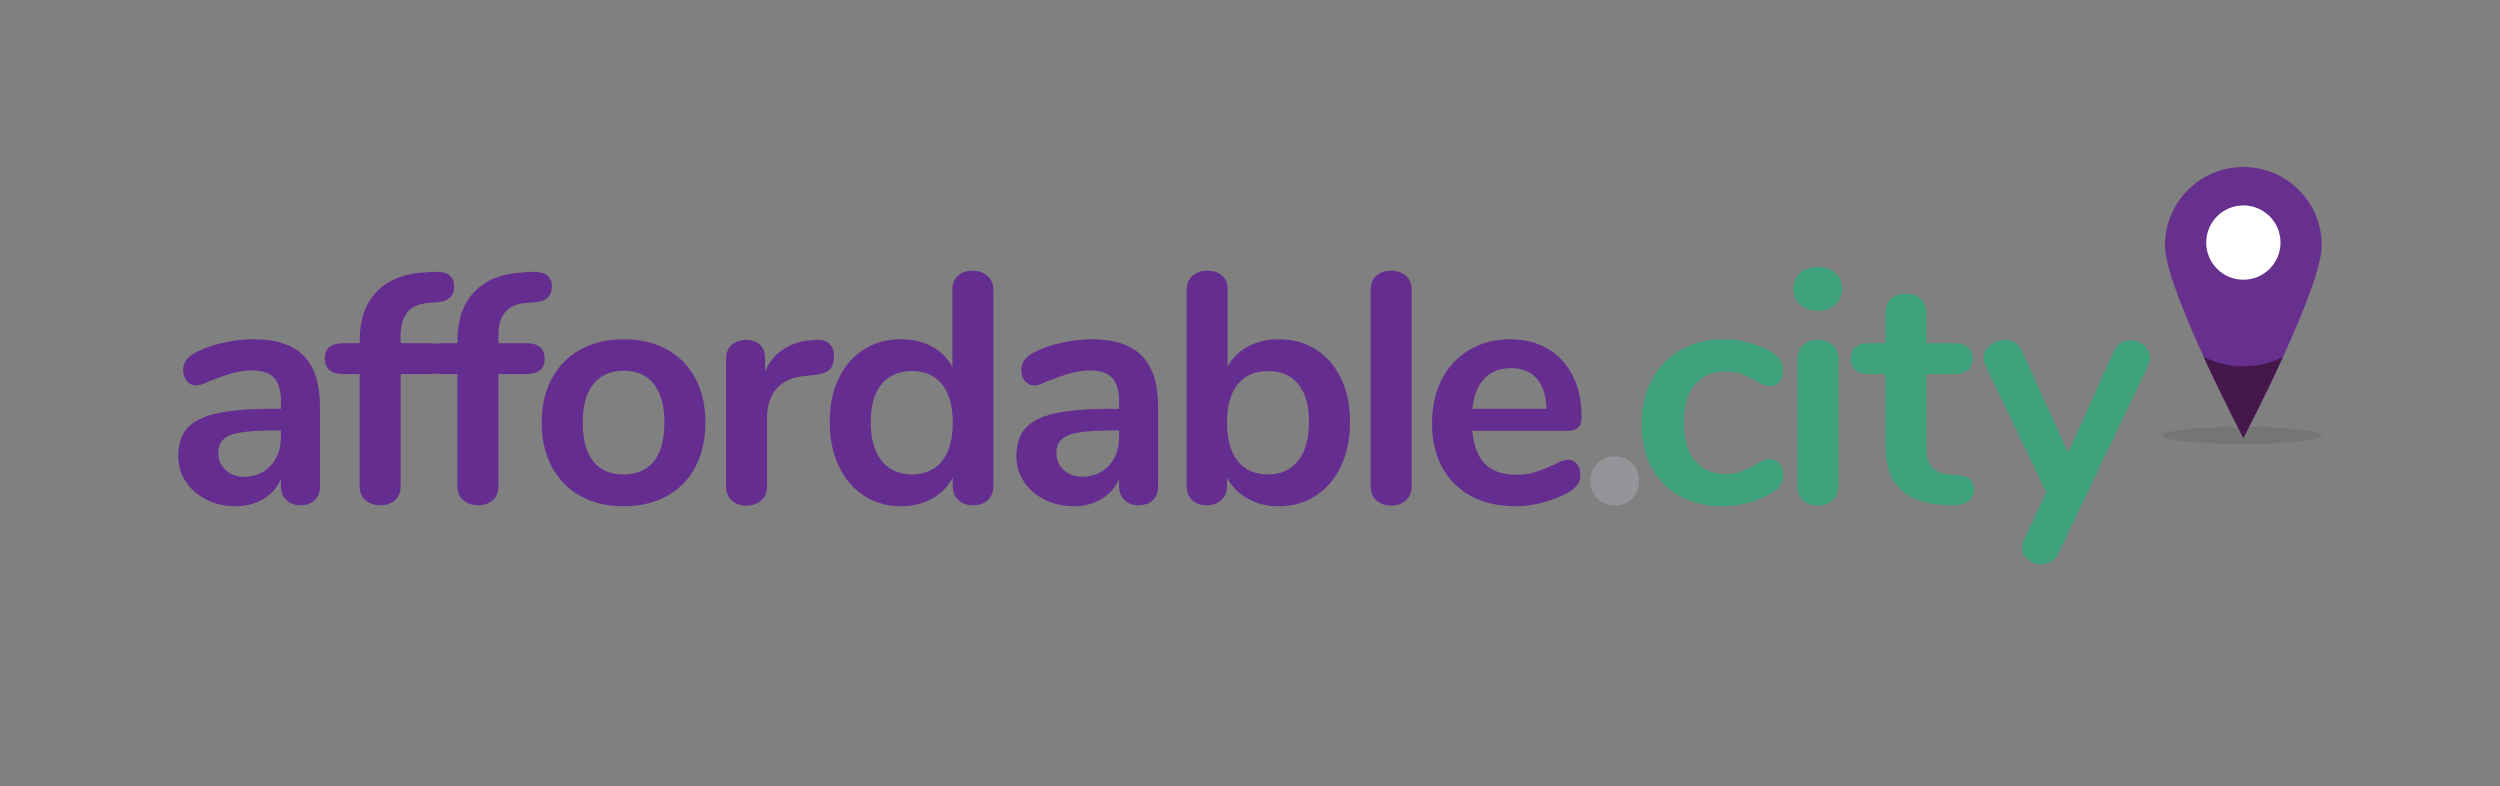 <?xml version="1.0" encoding="utf-8"?>
<!-- Generator: Adobe Illustrator 21.1.0, SVG Export Plug-In . SVG Version: 6.00 Build 0)  -->
<svg version="1.1" id="Layer_1" xmlns="http://www.w3.org/2000/svg" xmlns:xlink="http://www.w3.org/1999/xlink" x="0px" y="0px"
	 viewBox="0 0 333.55 104.901" style="enable-background:new 0 0 333.55 104.901;" xml:space="preserve">
<rect x="0" y="0" width="333.55" height="104.901" fill="#808080" stroke="none"/>
<style type="text/css">
	.st0{fill:#662D91;}
	.st1{fill:#939598;}
	.st2{fill:#3EA37D;}
	.st3{opacity:0.1;fill:#191919;}
	.st4{fill:#67308F;}
	.st5{fill:#46174A;}
	.st6{fill:#FFFFFF;}
	.st7{fill:#F1F2F2;}
	.st8{fill:#58595B;}
</style>
<g>
	<g>
		<path class="st0" d="M40.523,47.476c1.444,1.474,2.167,3.713,2.167,6.718v10.68c0,0.787-0.234,1.408-0.7,1.859
			c-0.467,0.453-1.109,0.679-1.926,0.679c-0.759,0-1.378-0.233-1.86-0.7s-0.722-1.079-0.722-1.838v-0.963
			c-0.497,1.138-1.277,2.028-2.342,2.67c-1.065,0.641-2.298,0.963-3.698,0.963c-1.43,0-2.729-0.292-3.896-0.876
			c-1.167-0.583-2.086-1.386-2.757-2.407c-0.671-1.021-1.007-2.159-1.007-3.414c0-1.575,0.401-2.815,1.204-3.72
			c0.802-0.904,2.108-1.561,3.917-1.97c1.809-0.408,4.304-0.613,7.484-0.613h1.094v-1.006c0-1.43-0.307-2.473-0.919-3.13
			c-0.613-0.656-1.605-0.985-2.976-0.985c-0.847,0-1.707,0.125-2.583,0.372c-0.875,0.249-1.911,0.606-3.107,1.072
			c-0.759,0.38-1.313,0.569-1.663,0.569c-0.525,0-0.956-0.189-1.291-0.569c-0.336-0.378-0.503-0.875-0.503-1.488
			c0-0.496,0.124-0.926,0.372-1.291c0.248-0.365,0.663-0.708,1.247-1.029c1.021-0.554,2.239-0.992,3.655-1.313
			c1.415-0.321,2.808-0.481,4.18-0.481C36.868,45.266,39.078,46.003,40.523,47.476z M36.102,62.138
			c0.919-0.977,1.379-2.238,1.379-3.785v-0.92h-0.788c-1.955,0-3.473,0.088-4.552,0.263c-1.08,0.176-1.854,0.481-2.32,0.92
			c-0.467,0.438-0.7,1.036-0.7,1.794c0,0.935,0.328,1.7,0.985,2.298c0.656,0.599,1.466,0.897,2.429,0.897
			C33.994,63.605,35.183,63.116,36.102,62.138z"/>
		<path class="st0" d="M54.375,41.633c-0.613,0.729-0.919,1.78-0.919,3.151v1.007h3.72c1.634,0,2.451,0.686,2.451,2.057
			s-0.817,2.057-2.451,2.057h-3.72V64.83c0,0.847-0.256,1.488-0.766,1.926c-0.511,0.438-1.16,0.656-1.948,0.656
			c-0.788,0-1.444-0.219-1.969-0.656c-0.525-0.438-0.788-1.079-0.788-1.926V49.905h-2.188c-1.634,0-2.451-0.685-2.451-2.057
			s0.816-2.057,2.451-2.057h2.188v-0.307c0-2.742,0.722-4.895,2.167-6.456c1.444-1.561,3.479-2.444,6.105-2.648l1.138-0.088
			c1.167-0.087,1.991,0.037,2.473,0.372c0.481,0.336,0.722,0.854,0.722,1.554c0,1.255-0.715,1.956-2.145,2.101l-1.138,0.087
			C55.965,40.495,54.988,40.904,54.375,41.633z"/>
		<path class="st0" d="M67.417,41.633c-0.613,0.729-0.919,1.78-0.919,3.151v1.007h3.72c1.634,0,2.451,0.686,2.451,2.057
			s-0.817,2.057-2.451,2.057h-3.72V64.83c0,0.847-0.256,1.488-0.766,1.926c-0.511,0.438-1.16,0.656-1.948,0.656
			c-0.788,0-1.444-0.219-1.969-0.656c-0.525-0.438-0.788-1.079-0.788-1.926V49.905h-2.188c-1.634,0-2.451-0.685-2.451-2.057
			s0.816-2.057,2.451-2.057h2.188v-0.307c0-2.742,0.722-4.895,2.167-6.456c1.444-1.561,3.479-2.444,6.105-2.648l1.138-0.088
			c1.167-0.087,1.991,0.037,2.473,0.372c0.481,0.336,0.722,0.854,0.722,1.554c0,1.255-0.715,1.956-2.145,2.101l-1.138,0.087
			C69.007,40.495,68.03,40.904,67.417,41.633z"/>
		<path class="st0" d="M77.462,66.187c-1.649-0.904-2.925-2.202-3.83-3.896c-0.905-1.691-1.357-3.661-1.357-5.908
			s0.452-4.208,1.357-5.887c0.904-1.678,2.181-2.969,3.83-3.874c1.648-0.904,3.567-1.357,5.755-1.357
			c2.188,0,4.107,0.453,5.756,1.357c1.648,0.905,2.917,2.196,3.808,3.874c0.89,1.678,1.335,3.64,1.335,5.887
			S93.67,60.6,92.78,62.291c-0.89,1.693-2.16,2.991-3.808,3.896c-1.649,0.905-3.567,1.357-5.756,1.357
			C81.029,67.544,79.11,67.092,77.462,66.187z M87.244,61.547c0.934-1.166,1.4-2.889,1.4-5.164c0-2.247-0.467-3.961-1.4-5.143
			c-0.934-1.182-2.276-1.772-4.027-1.772c-1.75,0-3.101,0.591-4.048,1.772c-0.949,1.182-1.422,2.896-1.422,5.143
			c0,2.275,0.466,3.998,1.4,5.164c0.934,1.168,2.276,1.751,4.027,1.751C84.953,63.298,86.31,62.715,87.244,61.547z"/>
		<path class="st0" d="M110.615,45.835c0.438,0.38,0.657,0.949,0.657,1.707c0,0.788-0.19,1.372-0.569,1.751
			c-0.38,0.379-1.065,0.627-2.057,0.744l-1.313,0.131c-1.722,0.175-2.984,0.759-3.786,1.751c-0.803,0.992-1.204,2.232-1.204,3.72
			v9.191c0,0.847-0.263,1.495-0.788,1.947c-0.525,0.452-1.182,0.679-1.97,0.679c-0.788,0-1.438-0.227-1.948-0.679
			c-0.511-0.452-0.766-1.101-0.766-1.947V47.892c0-0.816,0.255-1.444,0.766-1.882c0.51-0.438,1.145-0.657,1.904-0.657
			c0.758,0,1.371,0.212,1.838,0.635c0.466,0.423,0.7,1.028,0.7,1.816v1.75c0.554-1.284,1.379-2.276,2.473-2.976
			s2.312-1.094,3.654-1.182l0.613-0.044C109.579,45.295,110.178,45.456,110.615,45.835z"/>
		<path class="st0" d="M131.756,36.819c0.525,0.467,0.788,1.08,0.788,1.838V64.83c0,0.788-0.248,1.415-0.744,1.882
			c-0.497,0.467-1.153,0.7-1.969,0.7c-0.817,0-1.474-0.233-1.97-0.7c-0.497-0.467-0.744-1.094-0.744-1.882v-1.095
			c-0.642,1.197-1.569,2.131-2.779,2.802c-1.211,0.671-2.59,1.007-4.136,1.007c-1.838,0-3.479-0.467-4.924-1.401
			c-1.444-0.934-2.568-2.254-3.37-3.961c-0.803-1.707-1.204-3.669-1.204-5.887c0-2.217,0.401-4.158,1.204-5.821
			c0.802-1.663,1.918-2.947,3.348-3.852c1.43-0.904,3.078-1.357,4.946-1.357c1.546,0,2.917,0.321,4.114,0.963
			c1.196,0.642,2.115,1.547,2.757,2.713V38.57c0-0.729,0.241-1.32,0.722-1.773c0.481-0.452,1.131-0.678,1.948-0.678
			S131.23,36.352,131.756,36.819z M125.694,61.504c0.948-1.196,1.422-2.903,1.422-5.121c0-2.217-0.475-3.917-1.422-5.099
			c-0.949-1.182-2.284-1.772-4.005-1.772c-1.75,0-3.107,0.584-4.07,1.75c-0.963,1.167-1.444,2.845-1.444,5.033
			c0,2.218,0.481,3.939,1.444,5.165s2.305,1.838,4.026,1.838C123.396,63.298,124.745,62.7,125.694,61.504z"/>
		<path class="st0" d="M152.348,47.476c1.444,1.474,2.167,3.713,2.167,6.718v10.68c0,0.787-0.234,1.408-0.7,1.859
			c-0.467,0.453-1.109,0.679-1.926,0.679c-0.759,0-1.378-0.233-1.86-0.7s-0.722-1.079-0.722-1.838v-0.963
			c-0.497,1.138-1.277,2.028-2.342,2.67c-1.065,0.641-2.298,0.963-3.698,0.963c-1.43,0-2.729-0.292-3.896-0.876
			c-1.167-0.583-2.086-1.386-2.757-2.407c-0.671-1.021-1.007-2.159-1.007-3.414c0-1.575,0.401-2.815,1.204-3.72
			c0.802-0.904,2.108-1.561,3.917-1.97c1.809-0.408,4.304-0.613,7.484-0.613h1.094v-1.006c0-1.43-0.307-2.473-0.919-3.13
			c-0.613-0.656-1.605-0.985-2.976-0.985c-0.847,0-1.707,0.125-2.583,0.372c-0.875,0.249-1.911,0.606-3.107,1.072
			c-0.759,0.38-1.313,0.569-1.663,0.569c-0.525,0-0.956-0.189-1.291-0.569c-0.336-0.378-0.503-0.875-0.503-1.488
			c0-0.496,0.124-0.926,0.372-1.291c0.248-0.365,0.663-0.708,1.247-1.029c1.021-0.554,2.239-0.992,3.655-1.313
			c1.415-0.321,2.808-0.481,4.18-0.481C148.694,45.266,150.904,46.003,152.348,47.476z M147.927,62.138
			c0.919-0.977,1.379-2.238,1.379-3.785v-0.92h-0.788c-1.955,0-3.473,0.088-4.552,0.263c-1.08,0.176-1.854,0.481-2.32,0.92
			c-0.467,0.438-0.7,1.036-0.7,1.794c0,0.935,0.328,1.7,0.985,2.298c0.656,0.599,1.466,0.897,2.429,0.897
			C145.819,63.605,147.008,63.116,147.927,62.138z"/>
		<path class="st0" d="M175.567,46.623c1.43,0.905,2.545,2.188,3.348,3.852s1.205,3.604,1.205,5.821c0,2.218-0.402,4.18-1.205,5.887
			s-1.926,3.027-3.369,3.961c-1.445,0.935-3.086,1.401-4.924,1.401c-1.547,0-2.926-0.336-4.136-1.007
			c-1.211-0.671-2.138-1.604-2.779-2.802v1.095c0,0.788-0.249,1.415-0.744,1.882c-0.497,0.467-1.153,0.7-1.97,0.7
			s-1.466-0.233-1.948-0.7s-0.722-1.094-0.722-1.882V38.657c0-0.758,0.255-1.371,0.766-1.838c0.51-0.466,1.174-0.7,1.992-0.7
			c0.816,0,1.473,0.219,1.969,0.656c0.496,0.438,0.744,1.036,0.744,1.795v10.329c0.642-1.167,1.561-2.064,2.757-2.692
			c1.196-0.627,2.553-0.941,4.071-0.941C172.488,45.266,174.137,45.718,175.567,46.623z M173.203,61.46
			c0.963-1.226,1.443-2.947,1.443-5.165c0-2.188-0.475-3.866-1.422-5.033c-0.947-1.167-2.297-1.75-4.049-1.75
			c-1.75,0-3.1,0.591-4.048,1.772c-0.949,1.182-1.422,2.882-1.422,5.099c0,2.218,0.474,3.925,1.422,5.121
			c0.948,1.196,2.298,1.794,4.048,1.794C170.899,63.298,172.24,62.686,173.203,61.46z"/>
		<path class="st0" d="M183.643,66.778c-0.512-0.452-0.767-1.101-0.767-1.947V38.7c0-0.846,0.255-1.488,0.767-1.926
			c0.51-0.438,1.159-0.656,1.947-0.656s1.444,0.219,1.97,0.656c0.525,0.438,0.788,1.08,0.788,1.926v26.13
			c0,0.847-0.263,1.495-0.788,1.947s-1.182,0.679-1.97,0.679S184.153,67.23,183.643,66.778z"/>
		<path class="st0" d="M210.384,61.898c0.307,0.38,0.46,0.891,0.46,1.532c0,0.904-0.54,1.663-1.619,2.275
			c-0.992,0.555-2.116,1-3.37,1.335c-1.255,0.335-2.451,0.504-3.589,0.504c-3.443,0-6.172-0.992-8.185-2.977
			c-2.014-1.984-3.021-4.697-3.021-8.141c0-2.188,0.438-4.129,1.313-5.821c0.875-1.692,2.107-3.005,3.698-3.939
			c1.59-0.933,3.392-1.4,5.405-1.4c1.926,0,3.604,0.423,5.033,1.269c1.43,0.847,2.538,2.043,3.326,3.589
			c0.788,1.547,1.182,3.37,1.182,5.471c0,1.255-0.555,1.882-1.663,1.882h-12.911c0.175,2.014,0.744,3.495,1.707,4.442
			c0.963,0.949,2.363,1.423,4.201,1.423c0.934,0,1.758-0.116,2.473-0.351c0.715-0.232,1.524-0.554,2.43-0.963
			c0.875-0.466,1.517-0.7,1.926-0.7C209.677,61.328,210.078,61.519,210.384,61.898z M198.042,50.518
			c-0.891,0.935-1.423,2.276-1.598,4.026h9.892c-0.059-1.779-0.497-3.129-1.313-4.048c-0.817-0.919-1.955-1.379-3.414-1.379
			C200.121,49.117,198.932,49.585,198.042,50.518z"/>
		<path class="st1" d="M213.119,66.515c-0.612-0.627-0.919-1.407-0.919-2.341s0.307-1.714,0.919-2.342
			c0.613-0.627,1.386-0.941,2.319-0.941s1.707,0.314,2.32,0.941c0.612,0.628,0.919,1.408,0.919,2.342s-0.307,1.714-0.919,2.341
			c-0.613,0.628-1.387,0.941-2.32,0.941S213.733,67.143,213.119,66.515z"/>
		<path class="st2" d="M224.082,66.187c-1.62-0.904-2.867-2.188-3.742-3.852c-0.876-1.663-1.313-3.604-1.313-5.821
			c0-2.217,0.46-4.18,1.379-5.887c0.919-1.707,2.21-3.026,3.873-3.961c1.663-0.933,3.574-1.4,5.734-1.4
			c1.138,0,2.282,0.161,3.436,0.481c1.152,0.321,2.166,0.759,3.042,1.313c0.934,0.613,1.4,1.386,1.4,2.32
			c0,0.642-0.153,1.16-0.46,1.554c-0.306,0.394-0.708,0.591-1.203,0.591c-0.321,0-0.657-0.072-1.007-0.219
			c-0.351-0.146-0.7-0.321-1.051-0.525c-0.642-0.379-1.255-0.678-1.838-0.897c-0.584-0.219-1.255-0.329-2.014-0.329
			c-1.81,0-3.202,0.591-4.18,1.773c-0.978,1.182-1.466,2.881-1.466,5.099c0,2.188,0.488,3.873,1.466,5.055s2.37,1.772,4.18,1.772
			c0.729,0,1.379-0.109,1.948-0.328c0.568-0.219,1.203-0.518,1.903-0.897c0.438-0.262,0.816-0.459,1.139-0.591
			c0.32-0.131,0.641-0.196,0.963-0.196c0.466,0,0.86,0.204,1.182,0.612c0.32,0.409,0.481,0.919,0.481,1.532
			c0,0.496-0.109,0.927-0.328,1.291c-0.22,0.365-0.577,0.693-1.073,0.984c-0.904,0.584-1.955,1.044-3.15,1.379
			c-1.197,0.335-2.423,0.504-3.677,0.504C227.575,67.544,225.701,67.092,224.082,66.187z"/>
		<path class="st2" d="M240.167,40.648c-0.584-0.54-0.876-1.247-0.876-2.123s0.292-1.576,0.876-2.101
			c0.583-0.525,1.371-0.788,2.363-0.788c0.963,0,1.743,0.263,2.342,0.788c0.598,0.525,0.897,1.226,0.897,2.101
			s-0.293,1.583-0.876,2.123c-0.584,0.541-1.372,0.81-2.363,0.81C241.538,41.458,240.75,41.189,240.167,40.648z M240.583,66.778
			c-0.512-0.452-0.767-1.101-0.767-1.947V47.936c0-0.846,0.255-1.488,0.767-1.926c0.51-0.438,1.159-0.657,1.947-0.657
			s1.444,0.219,1.97,0.657c0.525,0.438,0.788,1.08,0.788,1.926V64.83c0,0.847-0.263,1.495-0.788,1.947s-1.182,0.679-1.97,0.679
			S241.093,67.23,240.583,66.778z"/>
		<path class="st2" d="M263.363,65.356c0,0.7-0.284,1.232-0.854,1.597c-0.569,0.365-1.379,0.519-2.429,0.46l-1.182-0.088
			c-4.902-0.35-7.354-2.976-7.354-7.878v-9.542h-2.188c-0.788,0-1.394-0.175-1.816-0.525s-0.635-0.86-0.635-1.532
			c0-0.671,0.212-1.182,0.635-1.532s1.028-0.525,1.816-0.525h2.188v-4.027c0-0.788,0.248-1.415,0.744-1.882s1.167-0.701,2.014-0.701
			c0.816,0,1.473,0.234,1.969,0.701s0.744,1.094,0.744,1.882v4.027h3.721c0.788,0,1.393,0.175,1.816,0.525
			c0.423,0.35,0.635,0.861,0.635,1.532c0,0.671-0.212,1.182-0.635,1.532c-0.424,0.35-1.028,0.525-1.816,0.525h-3.721v9.936
			c0,2.159,0.992,3.312,2.977,3.457l1.182,0.088C262.634,63.473,263.363,64.13,263.363,65.356z"/>
		<path class="st2" d="M282.949,45.769c0.394-0.248,0.824-0.372,1.291-0.372c0.671,0,1.276,0.226,1.816,0.678
			c0.54,0.453,0.81,1.014,0.81,1.685c0,0.322-0.088,0.657-0.263,1.007l-11.948,25.036c-0.497,0.991-1.27,1.487-2.32,1.487
			c-0.671,0-1.262-0.212-1.772-0.634c-0.511-0.424-0.766-0.956-0.766-1.598c0-0.321,0.088-0.687,0.263-1.095l2.977-6.259
			l-8.142-16.938c-0.146-0.292-0.219-0.627-0.219-1.007c0-0.671,0.285-1.24,0.854-1.707c0.569-0.466,1.218-0.7,1.948-0.7
			c0.495,0,0.947,0.125,1.356,0.372c0.408,0.249,0.729,0.635,0.963,1.16l6.128,13.524l6.083-13.48
			C282.241,46.404,282.556,46.017,282.949,45.769z"/>
	</g>
</g>
<ellipse class="st3" cx="299.138" cy="58.098" rx="10.631" ry="1.146"/>
<g>
	<path class="st4" d="M309.768,32.738c0,5.776-10.459,25.686-10.459,25.686s-10.459-19.91-10.459-25.686
		c0-5.777,4.683-10.459,10.459-10.459S309.768,26.961,309.768,32.738z"/>
	<path class="st5" d="M294.024,47.626c2.633,5.75,5.285,10.798,5.285,10.798s2.654-5.053,5.289-10.806
		c-1.633,0.813-3.421,1.262-5.295,1.262C297.435,48.88,295.653,48.434,294.024,47.626z"/>
	<circle class="st6" cx="299.309" cy="32.364" r="4.957"/>
</g>
</svg>
